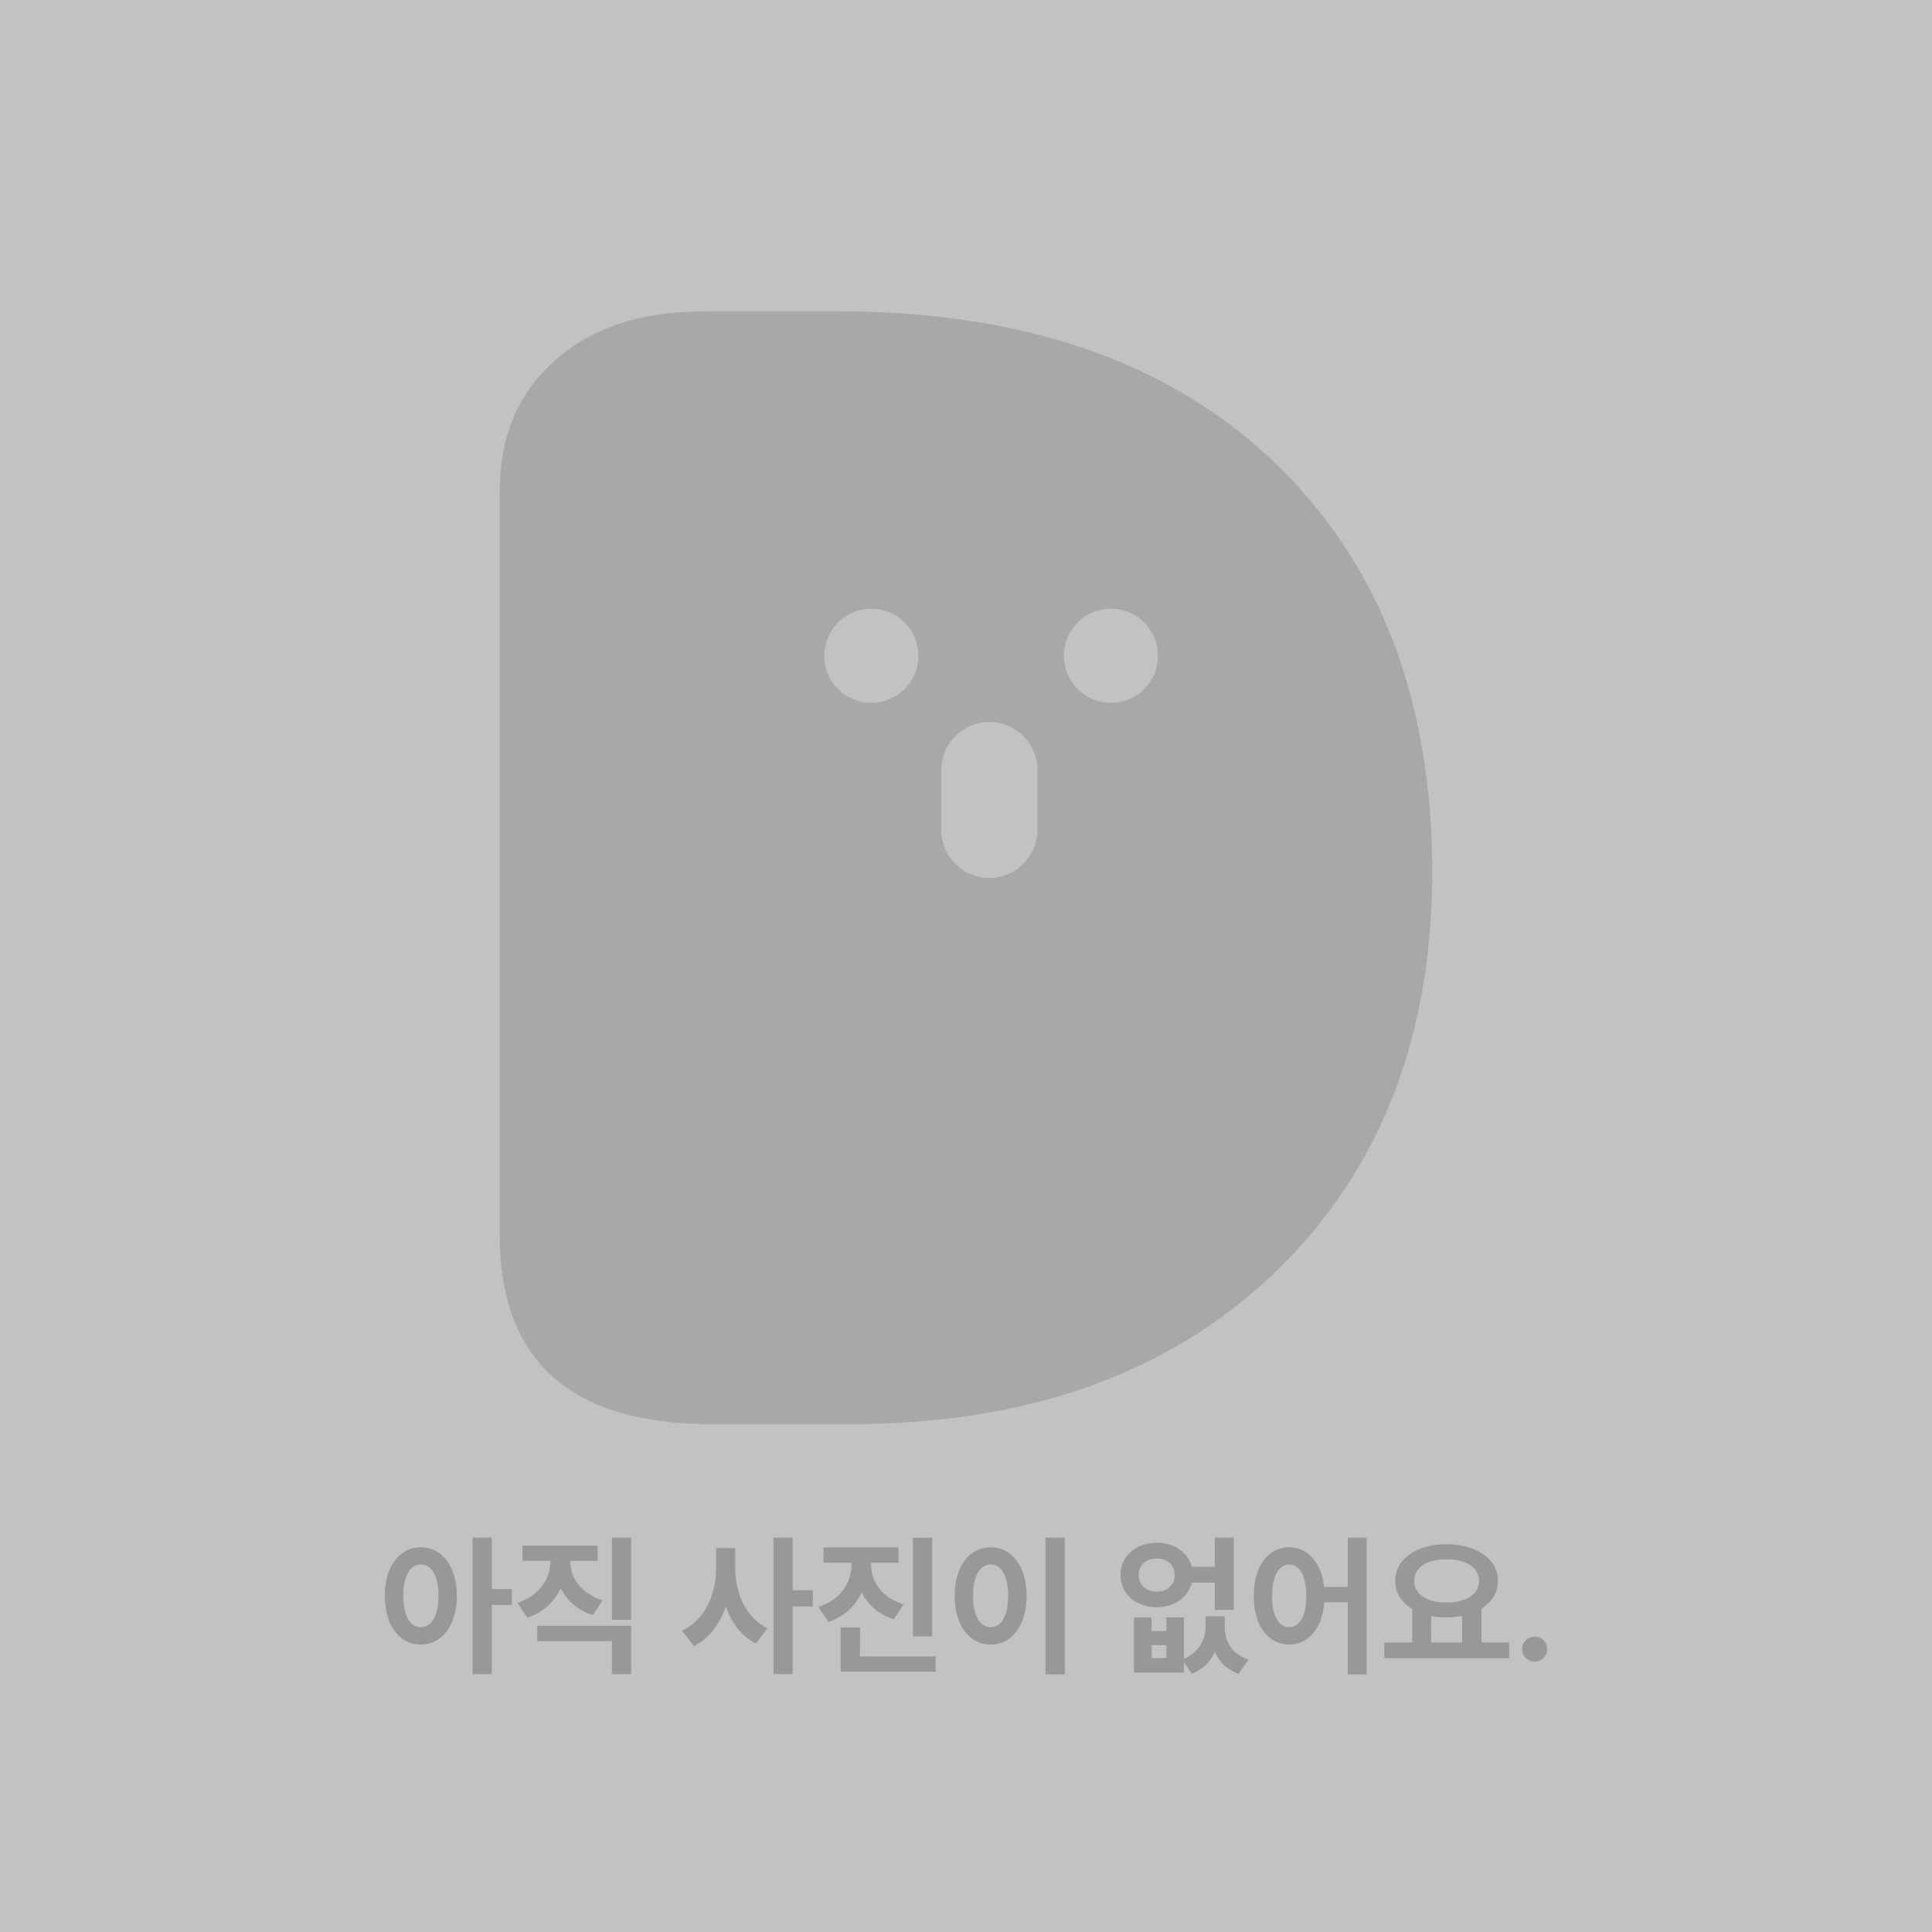 <?xml version="1.0" encoding="utf-8"?>
<!-- Generator: Adobe Illustrator 26.0.1, SVG Export Plug-In . SVG Version: 6.00 Build 0)  -->
<svg version="1.1" id="레이어_1" xmlns="http://www.w3.org/2000/svg" xmlns:xlink="http://www.w3.org/1999/xlink" x="0px"
	 y="0px" viewBox="0 0 500 500" style="enable-background:new 0 0 500 500;" xml:space="preserve">
<style type="text/css">
	.st0{fill:#C2C2C2;}
	.st1{fill:#A8A8A8;}
	.st2{fill:#989898;}
</style>
<rect class="st0" width="500" height="500"/>
<path class="st1" d="M370.66,225.78c0,43.09-13.92,77.98-41.18,103.97c-27.32,25.99-64.06,38.81-109.28,38.81h-36.22
	c-36.27,0-54.64-16.4-54.64-48.81V127.18c0-13.86,4.51-24.89,13.46-33.1c9.36-8.89,22.35-13.51,39.8-13.51h34.02
	c47.94,0,85.54,12.82,112.86,38.76C356.74,145.32,370.66,180.61,370.66,225.78z"/>
<g>
	<circle class="st0" cx="225.49" cy="169.72" r="12.18"/>
	<circle class="st0" cx="287.51" cy="169.72" r="12.18"/>
	<path class="st0" d="M256.04,227.2L256.04,227.2c-6.88,0-12.45-5.57-12.45-12.45v-15.44c0-6.88,5.57-12.45,12.45-12.45l0,0
		c6.88,0,12.45,5.57,12.45,12.45v15.44C268.49,221.63,262.92,227.2,256.04,227.2z"/>
</g>
<g>
	<path class="st2" d="M118.23,413c-0.02,7.76-3.92,12.62-9.32,12.62c-5.42,0-9.34-4.85-9.32-12.62c-0.02-7.71,3.9-12.58,9.32-12.58
		C114.3,400.42,118.21,405.29,118.23,413z M108.91,421.11c2.76,0.02,4.56-2.85,4.58-8.11c-0.02-5.24-1.82-8.11-4.58-8.11
		c-2.7,0-4.54,2.87-4.54,8.11C104.37,418.25,106.21,421.13,108.91,421.11z M122.3,397.93h4.97v13.32h5.2v4.11h-5.2v17.9h-4.97
		V397.93z"/>
	<path class="st2" d="M142.49,403.95h-7.26v-3.96h19.41v3.96h-7.1c0.02,4.15,2.66,8.46,8.42,10.21l-2.52,3.84
		c-3.96-1.24-6.73-3.78-8.33-6.99c-1.61,3.49-4.48,6.27-8.64,7.65l-2.56-3.84C139.76,412.94,142.46,408.36,142.49,403.95z
		 M139.04,420.76h24.3v12.5h-4.97v-8.54h-19.33V420.76z M163.34,419.21h-4.97v-21.28h4.97V419.21z"/>
	<path class="st2" d="M198.64,421.38l-2.99,3.96c-3.78-1.88-6.35-5.38-7.8-9.63c-1.55,4.56-4.27,8.31-8.27,10.29l-3.07-4
		c6-2.76,8.81-9.51,8.81-16.07v-5.28h4.97v5.28C190.27,412.26,192.97,418.64,198.64,421.38z M200.19,397.93h4.97v13.63h5.2v4.19
		h-5.2v17.51h-4.97V397.93z"/>
	<path class="st2" d="M233.85,415.21l-2.52,3.88c-3.96-1.26-6.73-3.8-8.33-6.99c-1.61,3.49-4.48,6.27-8.64,7.65l-2.56-3.88
		c5.88-1.88,8.58-6.48,8.58-10.95v-0.5h-7.26v-3.96h19.41v3.96h-7.1v0.5C225.41,409.13,228.05,413.44,233.85,415.21z M217.55,421.19
		h5.01v7.49h19.6v3.96h-24.61V421.19z M236.26,397.97h4.97v25.54h-4.97V397.97z"/>
	<path class="st2" d="M256.41,400.42c5.32,0,9.28,4.87,9.28,12.58c0,7.76-3.96,12.62-9.28,12.62c-5.43,0-9.37-4.85-9.35-12.62
		C247.04,405.29,250.98,400.42,256.41,400.42z M256.41,421.11c2.68,0.02,4.48-2.85,4.5-8.11c-0.02-5.24-1.82-8.11-4.5-8.11
		c-2.76,0-4.6,2.87-4.58,8.11C251.81,418.25,253.66,421.13,256.41,421.11z M275.59,433.33h-5.01v-35.4h5.01V433.33z"/>
	<path class="st2" d="M299.39,399.25c4.48,0.02,8.07,2.5,9.04,6.25h5.94v-7.57h4.93v18.71h-4.93v-7.06h-5.92
		c-0.95,3.82-4.56,6.37-9.06,6.37c-5.43,0-9.43-3.45-9.39-8.38C289.96,402.71,293.96,399.27,299.39,399.25z M298.04,422.12h3.8
		v-3.53h4.58v10.73c3.92-1.79,5.59-5.08,5.59-8.29v-2.72h4.97v2.72c-0.02,3.61,1.71,7.03,6.13,8.46l-2.56,3.69
		c-3.05-1.05-5.01-3.07-6.13-5.61c-1.16,2.46-3.11,4.5-5.98,5.61l-2.02-3.05v2.74h-12.97v-14.29h4.58v3.54H298.04z M299.39,411.91
		c2.68-0.02,4.6-1.67,4.62-4.35c-0.02-2.6-1.94-4.21-4.62-4.23c-2.78,0.02-4.72,1.63-4.7,4.23
		C294.68,410.24,296.62,411.89,299.39,411.91z M301.84,429.1v-3.34h-3.8v3.34H301.84z"/>
	<path class="st2" d="M342.68,410.7h6.13v-12.77h4.89v35.4h-4.89v-18.67h-6.07c-0.52,6.79-4.17,10.95-9.1,10.95
		c-5.36,0-9.2-4.85-9.16-12.62c-0.04-7.71,3.8-12.58,9.16-12.58C338.41,400.42,341.98,404.34,342.68,410.7z M333.64,421.11
		c2.66,0.02,4.43-2.85,4.43-8.11c0-5.24-1.77-8.11-4.43-8.11c-2.64,0-4.44,2.87-4.42,8.11C329.19,418.25,331,421.13,333.64,421.11z"
		/>
	<path class="st2" d="M390.59,429.14h-32.34v-4.08h7.22v-8.66c-2.74-1.65-4.39-4.15-4.39-7.26c0-5.73,5.59-9.49,13.28-9.51
		c7.65,0.02,13.29,3.78,13.31,9.51c-0.02,3.05-1.61,5.51-4.27,7.16v8.75h7.18v4.09H390.59z M374.37,414.74
		c4.99,0,8.4-2.13,8.42-5.59c-0.02-3.55-3.44-5.61-8.42-5.59c-5.07-0.02-8.38,2.04-8.38,5.59
		C365.98,412.61,369.3,414.74,374.37,414.74z M378.4,425.07v-6.87c-1.26,0.25-2.62,0.39-4.04,0.39s-2.76-0.14-4-0.37v6.85
		C370.36,425.07,378.4,425.07,378.4,425.07z"/>
	<path class="st2" d="M393.94,426.78c-0.04-1.79,1.44-3.24,3.26-3.22c1.73-0.02,3.22,1.44,3.22,3.22c0,1.8-1.49,3.26-3.22,3.26
		C395.38,430.04,393.9,428.58,393.94,426.78z"/>
</g>
</svg>
